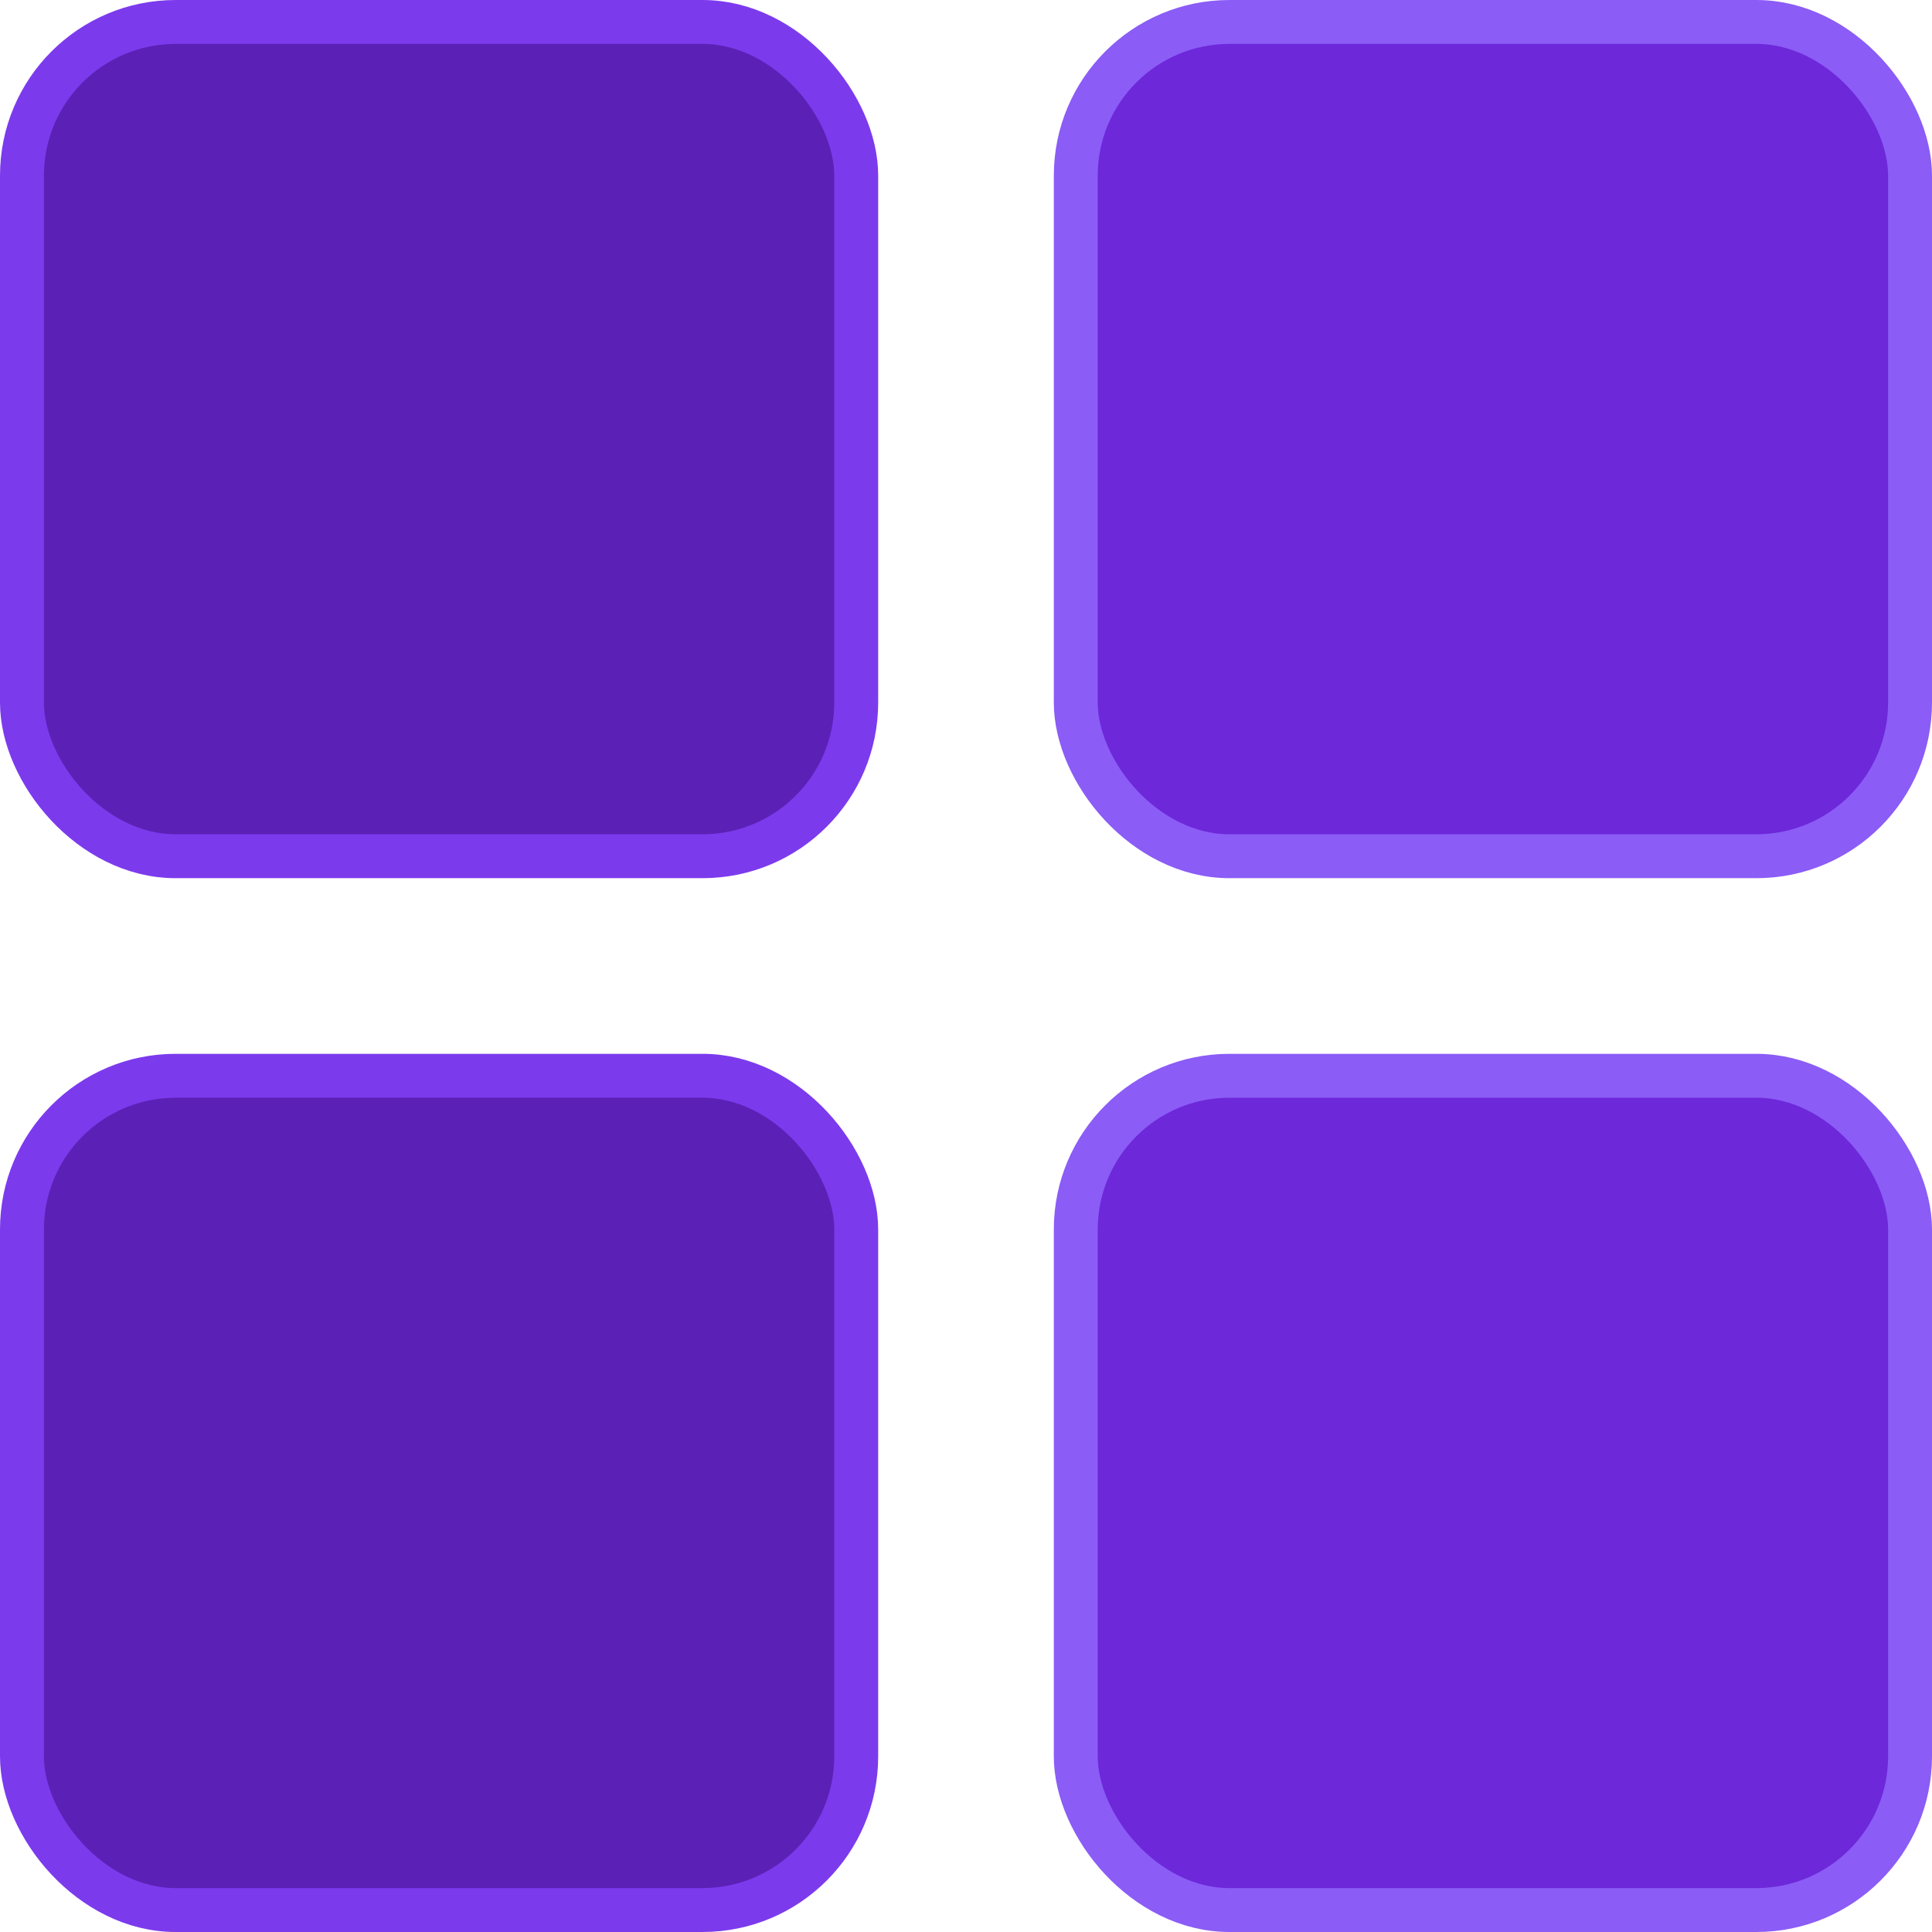 <svg width="88" height="88" viewBox="0 0 88 88" fill="none" xmlns="http://www.w3.org/2000/svg">
<rect x="1" y="1" width="38" height="38" rx="7" fill="#5B21B6" stroke="#7C3AED" stroke-width="2"/>
<rect x="1" y="49" width="38" height="38" rx="7" fill="#5B21B6" stroke="#7C3AED" stroke-width="2"/>
<rect x="49" y="1" width="38" height="38" rx="7" fill="#6D28D9" stroke="#8B5CF6" stroke-width="2"/>
<rect x="49" y="49" width="38" height="38" rx="7" fill="#6D28D9" stroke="#8B5CF6" stroke-width="2"/>
</svg>
